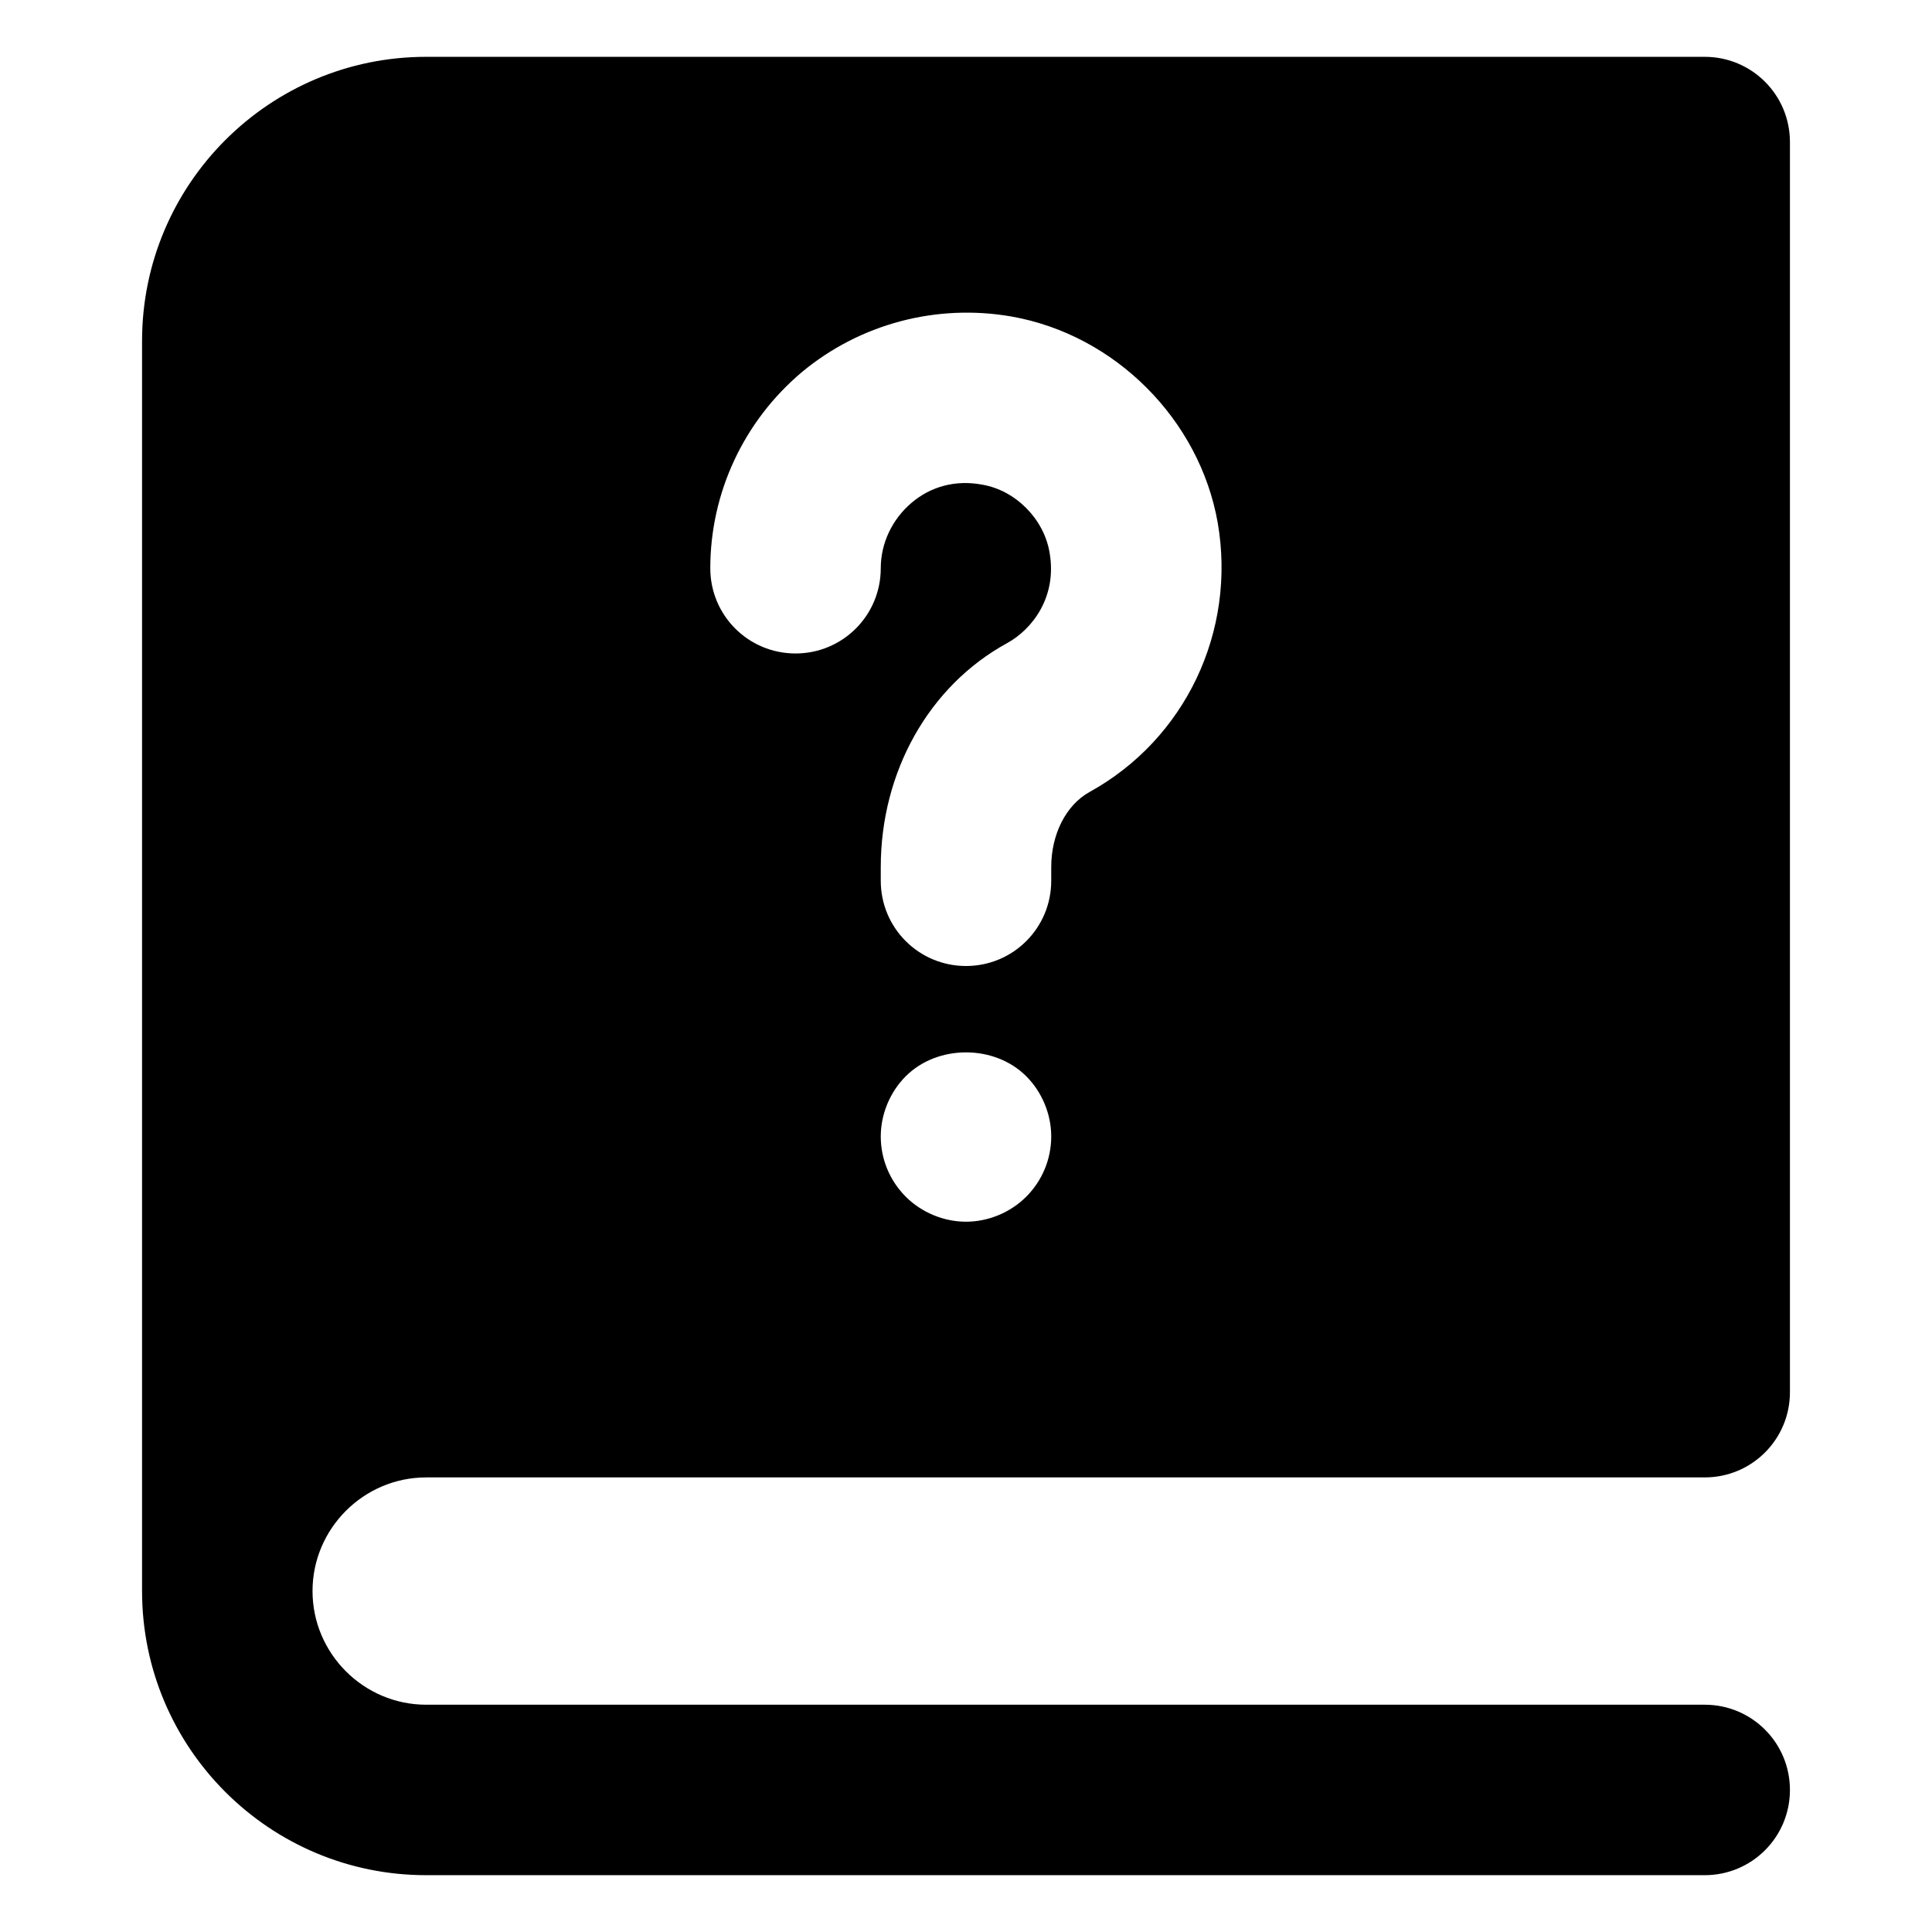 <svg id="Layer_1" height="512" viewBox="0 0 34 34" width="512" xmlns="http://www.w3.org/2000/svg"><path id="XMLID_2320_" d="m7.5 26h22.5c.83 0 1.5-.67 1.5-1.5v-22c0-.83-.67-1.5-1.5-1.5h-22.5c-2.76 0-5 2.24-5 5v22c0 2.76 2.24 5 5 5h22.5c.83 0 1.5-.67 1.5-1.5s-.67-1.5-1.5-1.5h-22.5c-1.1 0-2-.9-2-2s.9-2 2-2zm10.56-4.94c-.28.28-.67.44-1.06.44s-.78-.16-1.06-.44-.44-.66-.44-1.06c0-.39.16-.78.44-1.06.56-.56 1.56-.56 2.12 0 .28.28.44.67.44 1.06 0 .4-.16.78-.44 1.06zm-3.95-14.51c1.02-.85 2.37-1.21 3.69-.98 1.82.32 3.31 1.81 3.63 3.63.33 1.91-.57 3.81-2.26 4.74-.41.23-.67.74-.67 1.32v.24c0 .83-.67 1.5-1.5 1.5s-1.5-.67-1.5-1.5v-.24c0-1.68.85-3.19 2.22-3.94.44-.24.89-.81.75-1.6-.1-.59-.6-1.09-1.18-1.19-.47-.09-.91.03-1.25.32s-.54.71-.54 1.15c0 .83-.67 1.5-1.5 1.5s-1.5-.67-1.5-1.5c0-1.33.59-2.59 1.61-3.45z"/></svg>